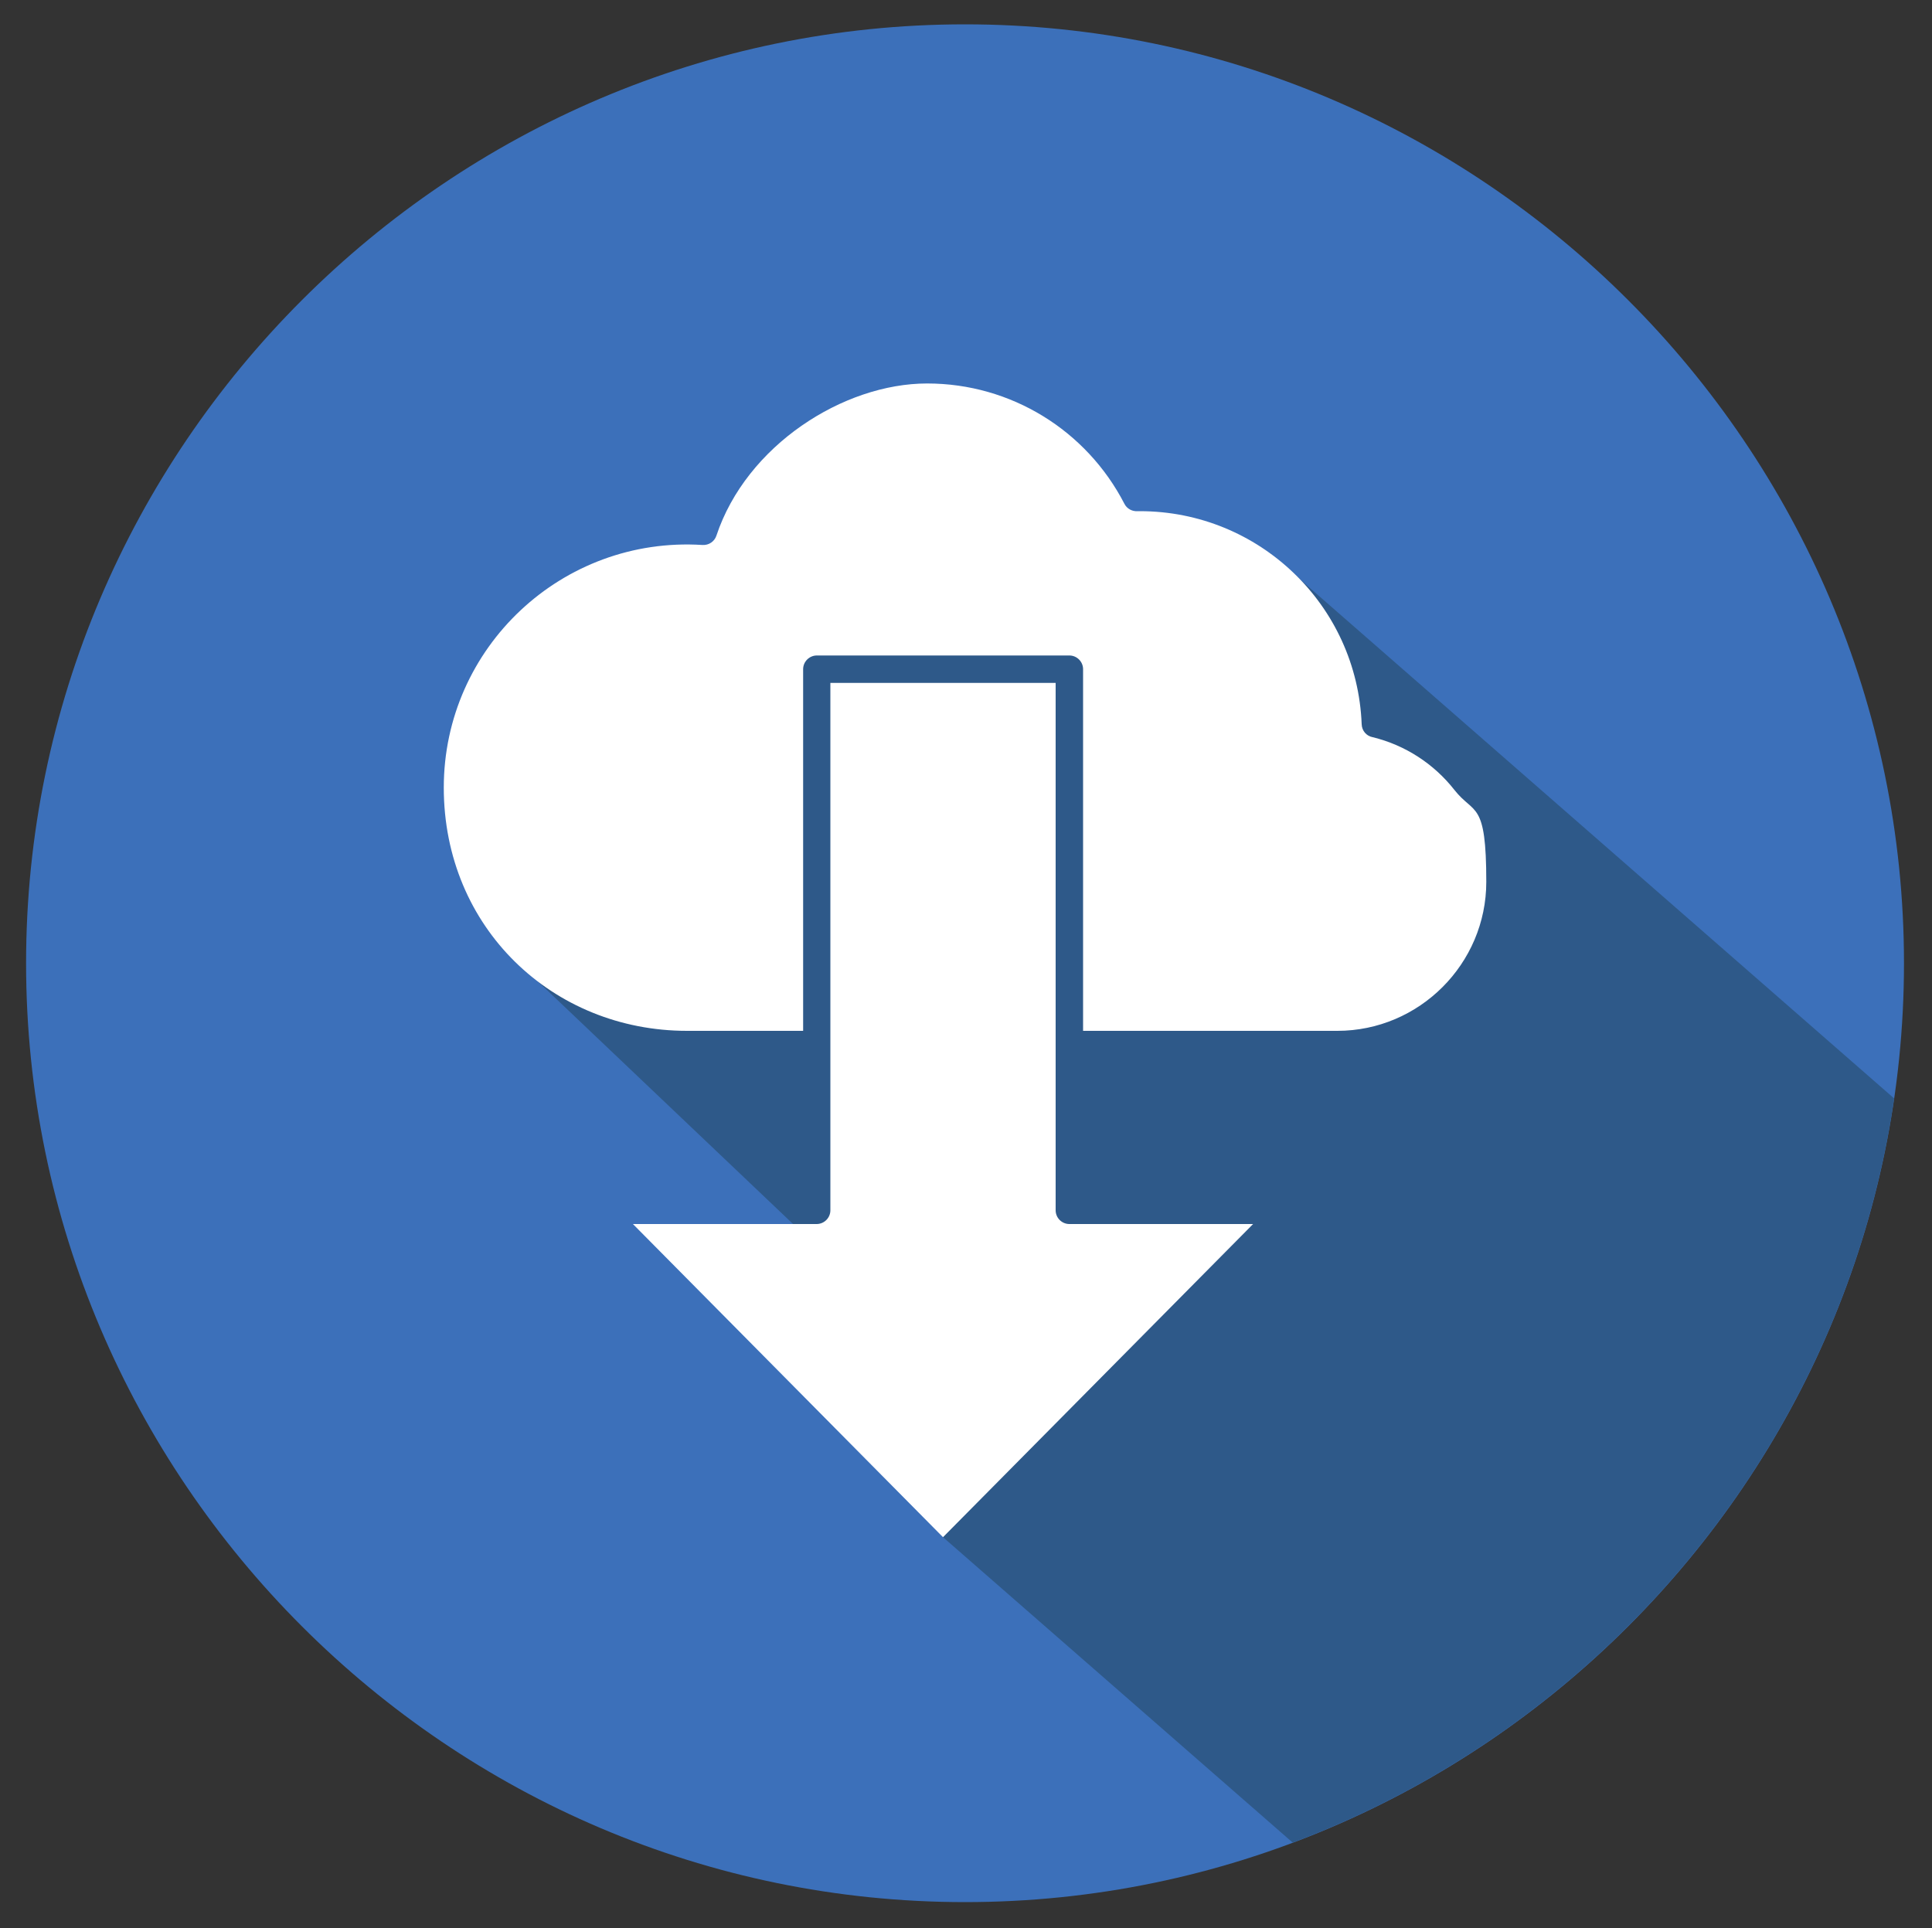 <?xml version="1.0" encoding="UTF-8"?>
<svg xmlns="http://www.w3.org/2000/svg" version="1.1" xmlns:cc="http://creativecommons.org/ns#" xmlns:dc="http://purl.org/dc/elements/1.1/" xmlns:inkscape="http://www.inkscape.org/namespaces/inkscape" xmlns:rdf="http://www.w3.org/1999/02/22-rdf-syntax-ns#" xmlns:sodipodi="http://sodipodi.sourceforge.net/DTD/sodipodi-0.dtd" xmlns:svg="http://www.w3.org/2000/svg" viewBox="0 0 1000 998">
  <rect x="0" y="0" width="1000" height="998" fill="#333333" stroke="none"/>
  <defs>
    <style>
      .cls-1 {
        fill: #2e5989;
      }

      .cls-1, .cls-2 {
        fill-rule: evenodd;
      }

      .cls-1, .cls-2, .cls-3 {
        stroke-width: 0px;
      }

      .cls-2 {
        fill: #3c70ba;
      }

      .cls-3 {
        fill: #fff;
      }
    </style>
  </defs>
  <g id="svg2" inkscape:version="0.91 r13725" sodipodi:docname="logo.svg">
    <sodipodi:namedview id="namedview15" bordercolor="#666666" borderopacity="1" gridtolerance="10" guidetolerance="10" inkscape:current-layer="svg2" inkscape:cx="-48.967161" inkscape:cy="623.75" inkscape:pageopacity="0" inkscape:pageshadow="2" inkscape:window-height="768" inkscape:window-maximized="0" inkscape:window-width="616" inkscape:window-x="655" inkscape:window-y="0" inkscape:zoom="0.18917836" objecttolerance="10" pagecolor="#ffffff" showgrid="false"/>
    <g>
      <path class="cls-2" d="M499.5,12.6h0c267.3,0,486,218.7,486,486h0c0,267.3-218.7,486-486,486h0c-267.3,0-486-218.7-486-486h0C13.5,231.3,232.2,12.6,499.5,12.6h0Z"/>
      <path class="cls-1" d="M980.4,568.5c-25.8,177.1-148.1,324-311.3,385.3l-181-158.1-10.5-98.3-211.1-200.7,48.8-172.2,342-38.2,323,282.2h0Z"/>
      <path class="cls-3" d="M560.5,533.6h131.7c42.4,0,77.1-34.7,77.1-77.1s-6.2-34.5-16.5-47.6c-10.5-13.4-25.4-23.2-42.3-27.3-3.2-.6-5.6-3.3-5.7-6.7-1.2-30.7-14.4-58.4-35.2-78.3-20.6-19.8-48.7-32-79.6-32h-1.2c-2.7.2-5.5-1.2-6.8-3.8-19.6-38-58.7-62.3-102.1-62.3s-93.6,32.1-109.1,78.8h0c-1,3-3.9,5-7.2,4.8-72.6-4.6-133.9,53-133.9,125.6s56.4,125.9,125.9,125.9h60.1v-187.2c0-3.9,3.2-7.1,7.1-7.1h130.7c3.9,0,7.1,3.2,7.1,7.1v187.2h0Z"/>
      <path class="cls-3" d="M429.8,540.6v85.9c0,3.9-3.2,7.1-7.1,7.1h-95.1l160.5,162.1,160.5-162.1h-95.1c-3.9,0-7.1-3.2-7.1-7.1v-273h-116.6v187.2h0Z"/>
    </g>
  </g>
</svg>